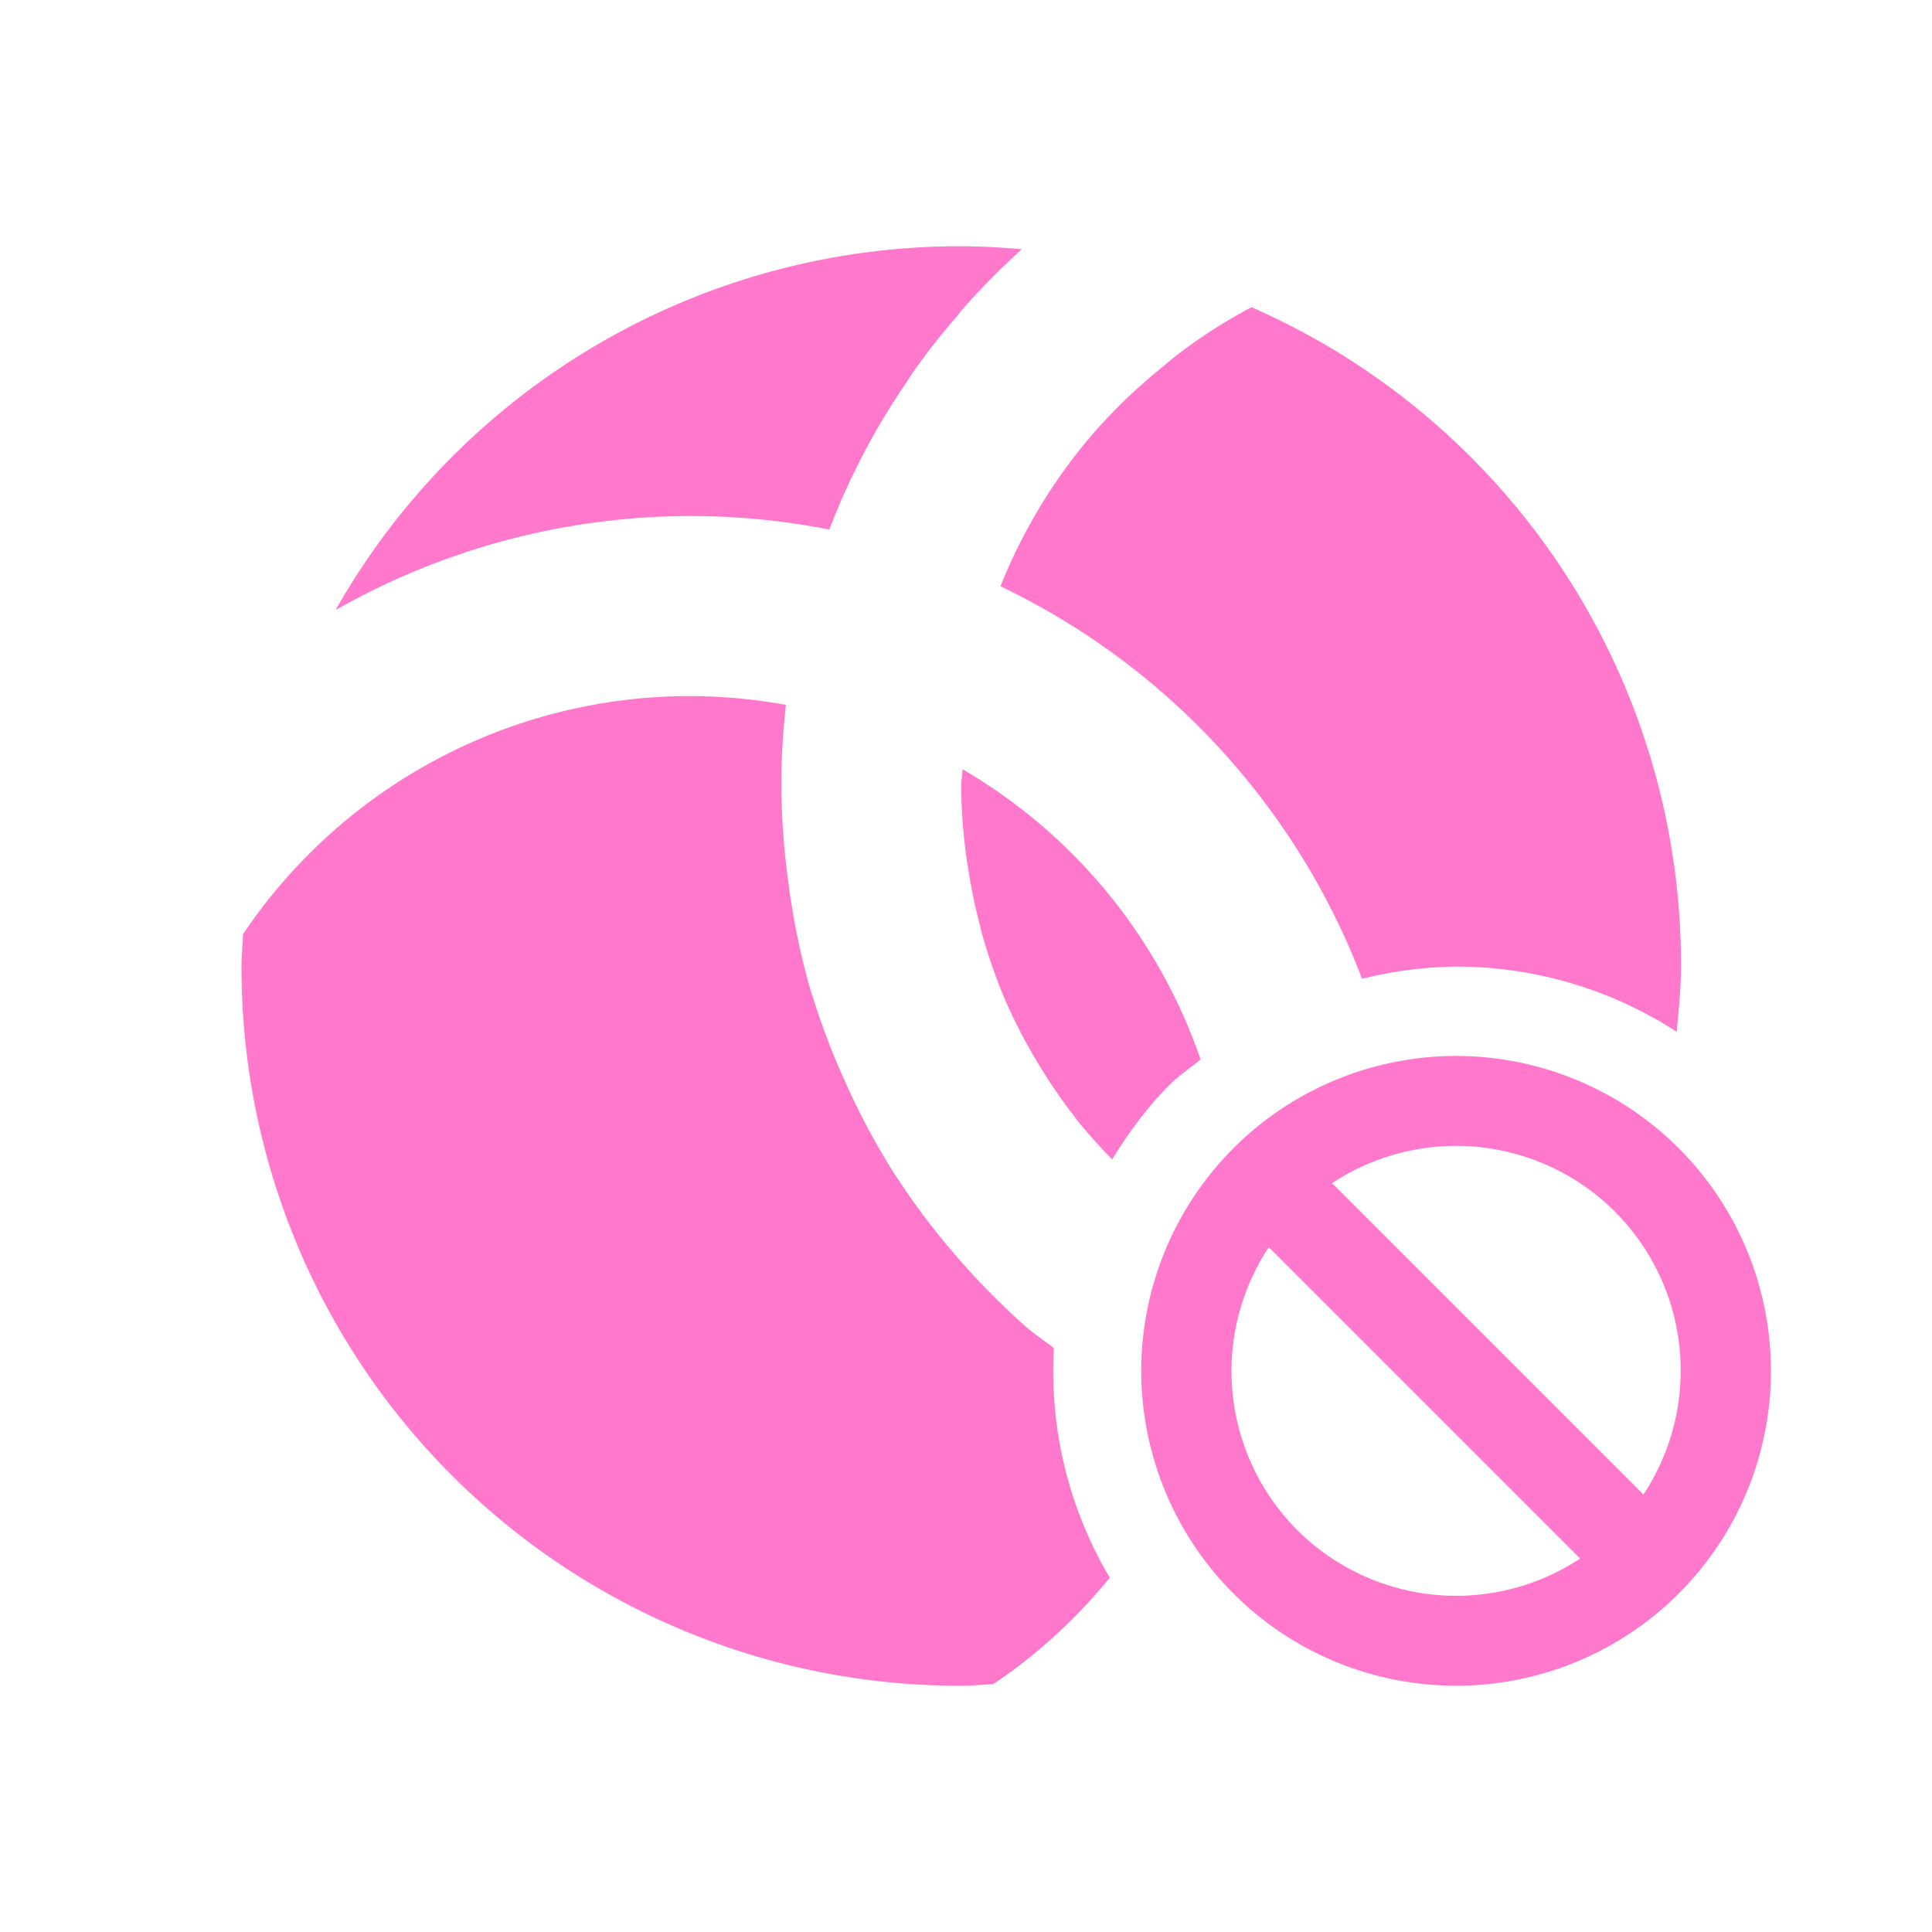 <?xml version="1.0" encoding="UTF-8" standalone="no"?>
<svg
   xmlns:dc="http://purl.org/dc/elements/1.1/"
   xmlns:cc="http://creativecommons.org/ns#"
   xmlns:rdf="http://www.w3.org/1999/02/22-rdf-syntax-ns#"
   xmlns:svg="http://www.w3.org/2000/svg"
   xmlns="http://www.w3.org/2000/svg"
   xmlns:sodipodi="http://sodipodi.sourceforge.net/DTD/sodipodi-0.dtd"
   xmlns:inkscape="http://www.inkscape.org/namespaces/inkscape"
   width="24"
   height="24"
   version="1.1"
   id="svg7"
   sodipodi:docname="cisco-tray-quarantined.svg"
   inkscape:version="0.92.5 (2060ec1f9f, 2020-04-08)">
  <sodipodi:namedview
     pagecolor="#ffffff"
     bordercolor="#666666"
     borderopacity="1"
     objecttolerance="10"
     gridtolerance="10"
     guidetolerance="10"
     inkscape:pageopacity="0"
     inkscape:pageshadow="2"
     inkscape:window-width="1085"
     inkscape:window-height="480"
     id="namedview6"
     showgrid="false"
     inkscape:zoom="9.8333333"
     inkscape:cx="1.0677966"
     inkscape:cy="12"
     inkscape:window-x="0"
     inkscape:window-y="25"
     inkscape:window-maximized="0"
     inkscape:current-layer="svg7" />
  <defs
     id="defs3">
    <style
       id="current-color-scheme"
       type="text/css" />
  </defs>
  <path
     d="m 11.941,3.059 a 8.913,8.913 0 0 0 -7.773,4.52 8.92,8.92 0 0 1 6.134,-1.001 l 0.006,-0.016 a 8.835,8.835 0 0 1 0.928,-1.777 c 0.034,-0.05 0.064,-0.1 0.098,-0.15 0.17,-0.241 0.352,-0.474 0.544,-0.696 0.031,-0.037 0.06,-0.076 0.092,-0.112 A 9.02,9.02 0 0 1 12.694,3.096 9.092,9.092 0 0 0 11.941,3.059 Z m 3.606,0.757 a 6.572,6.572 0 0 0 -0.914,0.585 c -0.072,0.054 -0.138,0.114 -0.208,0.17 -0.239,0.196 -0.469,0.405 -0.679,0.631 -0.033,0.036 -0.067,0.07 -0.1,0.107 a 6.746,6.746 0 0 0 -1.218,1.974 8.925,8.925 0 0 1 4.492,4.876 5.073,5.073 0 0 1 1.168,-0.152 c 0.956,0 1.911,0.272 2.74,0.81 0.025,-0.27 0.054,-0.54 0.054,-0.817 A 8.918,8.918 0 0 0 15.547,3.816 Z M 8.588,8.647 A 6.69,6.69 0 0 0 3.02,11.603 C 3.014,11.735 3,11.866 3,12 a 8.922,8.922 0 0 0 8.941,8.941 c 0.134,0 0.263,-0.014 0.395,-0.02 h 0.003 a 6.68,6.68 0 0 0 1.447,-1.322 5.026,5.026 0 0 1 -0.694,-2.853 c -0.113,-0.088 -0.234,-0.166 -0.34,-0.26 L 12.74,16.477 A 8.939,8.939 0 0 1 11.92,15.65 8.89,8.89 0 0 1 11.163,14.659 l -0.045,-0.066 a 8.895,8.895 0 0 1 -0.543,-0.989 c -0.032,-0.065 -0.06,-0.132 -0.09,-0.198 a 8.841,8.841 0 0 1 -0.386,-1.015 c -0.007,-0.024 -0.017,-0.046 -0.024,-0.07 A 8.937,8.937 0 0 1 9.791,10.944 9.047,9.047 0 0 1 9.706,9.764 c 0,-0.34 0.02,-0.677 0.057,-1.008 A 6.776,6.776 0 0 0 8.588,8.647 Z m 3.368,0.908 c -0.002,0.07 -0.015,0.138 -0.015,0.21 0,0.278 0.022,0.55 0.055,0.818 0.01,0.083 0.024,0.164 0.037,0.245 0.031,0.196 0.07,0.39 0.118,0.58 0.02,0.08 0.038,0.158 0.06,0.236 0.075,0.254 0.159,0.503 0.26,0.742 0.109,0.255 0.234,0.499 0.372,0.736 l 0.056,0.094 c 0.13,0.215 0.27,0.422 0.422,0.62 l 0.043,0.059 c 0.14,0.179 0.295,0.345 0.452,0.508 0.202,-0.33 0.432,-0.645 0.716,-0.93 0.12,-0.118 0.255,-0.207 0.382,-0.312 A 6.692,6.692 0 0 0 11.956,9.555 Z m 6.076,3.563 a 3.912,3.912 0 0 0 -2.71,1.146 3.912,3.912 0 0 0 0,5.531 3.912,3.912 0 0 0 5.532,0 3.912,3.912 0 0 0 0,-5.531 3.912,3.912 0 0 0 -2.822,-1.146 z m 0.102,1.117 a 2.794,2.794 0 0 1 1.93,0.819 2.794,2.794 0 0 1 0.351,3.512 l -3.868,-3.868 a 2.794,2.794 0 0 1 1.587,-0.463 z m -2.373,1.258 3.868,3.868 a 2.794,2.794 0 0 1 -3.516,-0.356 2.794,2.794 0 0 1 -0.352,-3.512 z"
     id="path5"
     inkscape:connector-curvature="0"
     style="color:#dfdfdf;fill:#ff78cb;fill-opacity:1;stroke-width:1.118" />
</svg>
